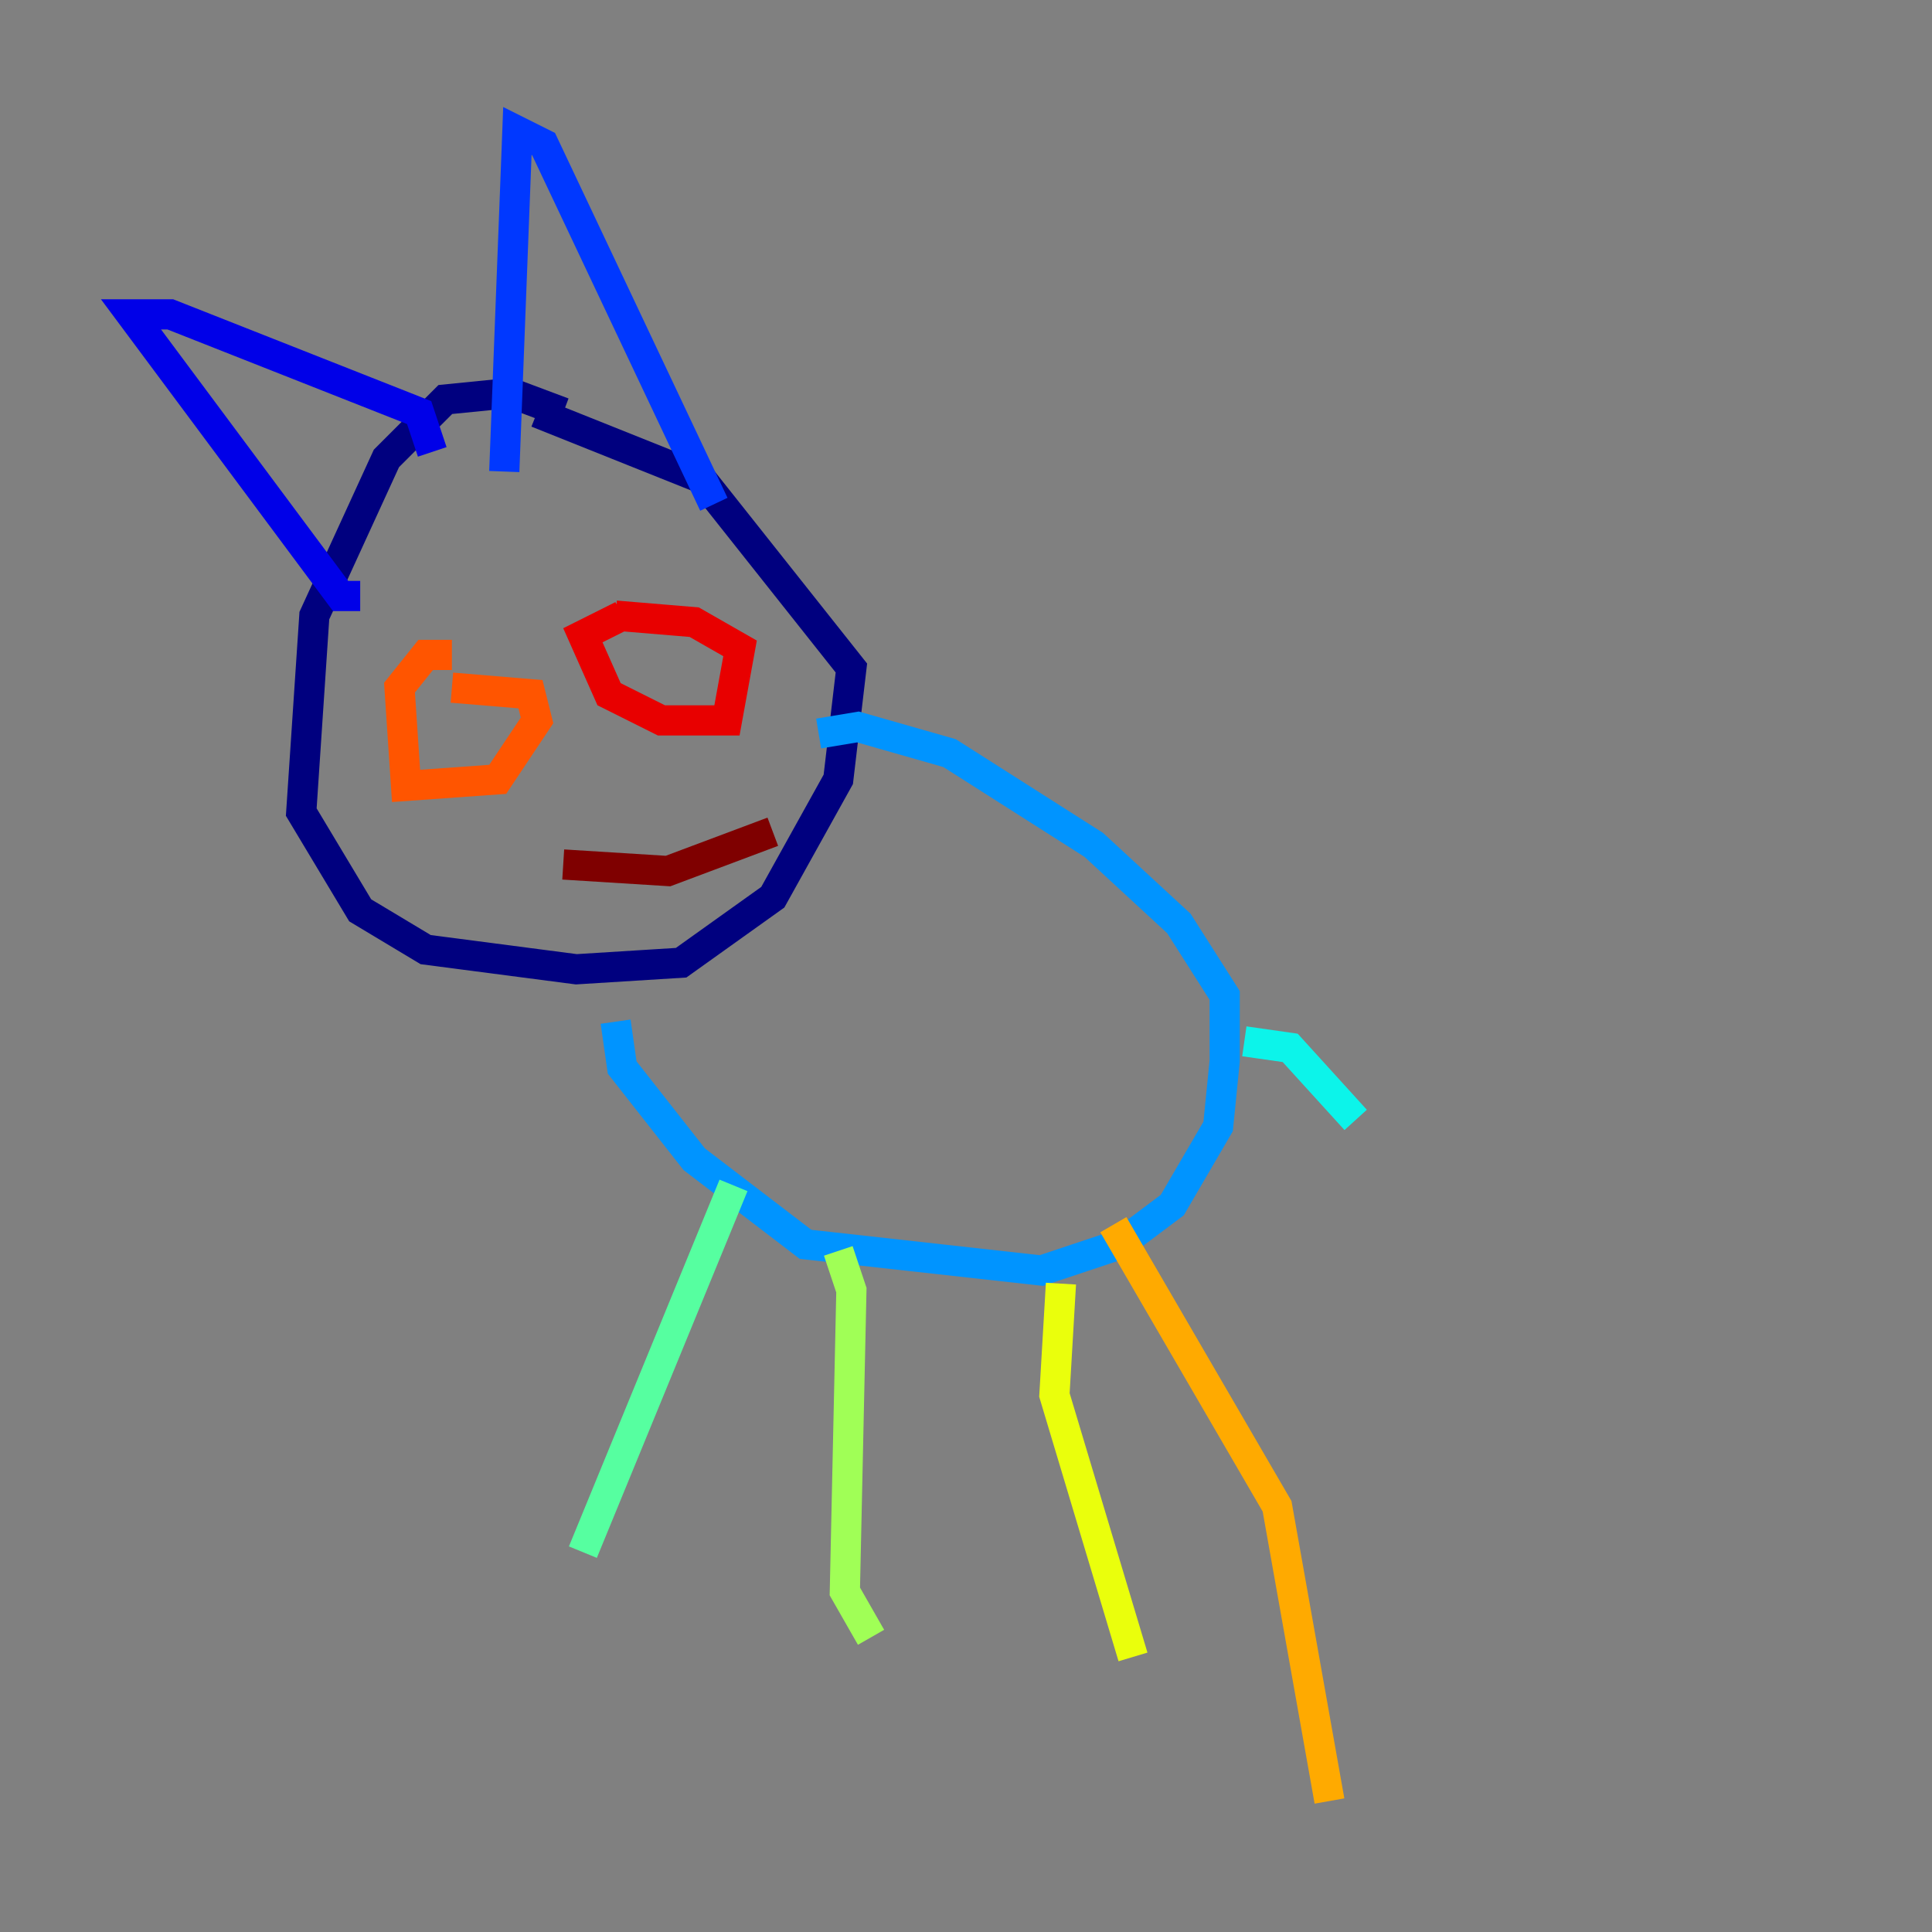 <?xml version="1.0" encoding="utf-8" ?>
<svg baseProfile="tiny" height="128" version="1.2" viewBox="0,0,128,128" width="128" xmlns="http://www.w3.org/2000/svg" xmlns:ev="http://www.w3.org/2001/xml-events" xmlns:xlink="http://www.w3.org/1999/xlink"><rect x="0" y="0" width="128" height="128" fill="#808080" stroke="none"/><defs /><polyline fill="none" points="37.315,27.336 33.844,26.034 29.505,26.468 25.6,30.373 20.827,40.786 19.959,53.803 23.864,60.312 28.203,62.915 38.183,64.217 45.125,63.783 51.2,59.444 55.539,51.634 56.407,44.258 46.427,31.675 35.58,27.336" stroke="#00007f" stroke-width="2" /><polyline fill="none" points="23.864,39.485 22.563,39.485 8.678,20.827 11.281,20.827 27.77,27.336 28.637,29.939" stroke="#0000e8" stroke-width="2" /><polyline fill="none" points="33.41,31.241 34.278,8.678 36.014,9.546 47.295,33.41" stroke="#0038ff" stroke-width="2" /><polyline fill="none" points="40.786,67.688 41.22,70.725 45.993,76.8 53.37,82.441 68.99,84.176 74.197,82.441 77.668,79.837 80.705,74.63 81.139,70.291 81.139,65.953 78.102,61.18 72.461,55.973 62.915,49.898 56.841,48.163 54.237,48.597" stroke="#0094ff" stroke-width="2" /><polyline fill="none" points="82.441,68.99 85.478,69.424 89.817,74.197" stroke="#0cf4ea" stroke-width="2" /><polyline fill="none" points="48.597,78.536 38.617,102.834" stroke="#56ffa0" stroke-width="2" /><polyline fill="none" points="55.539,82.875 56.407,85.478 55.973,105.437 57.709,108.475" stroke="#a0ff56" stroke-width="2" /><polyline fill="none" points="70.291,85.044 69.858,92.42 75.064,109.776" stroke="#eaff0c" stroke-width="2" /><polyline fill="none" points="73.763,81.139 84.61,99.797 88.081,119.322" stroke="#ffaa00" stroke-width="2" /><polyline fill="none" points="29.939,43.39 28.203,43.39 26.468,45.559 26.902,52.068 32.976,51.634 35.58,47.729 35.146,45.993 29.939,45.559" stroke="#ff5500" stroke-width="2" /><polyline fill="none" points="41.22,40.786 38.617,42.088 40.352,45.993 43.824,47.729 48.163,47.729 49.031,42.956 45.993,41.22 40.786,40.786" stroke="#e80000" stroke-width="2" /><polyline fill="none" points="37.315,57.275 44.258,57.709 51.2,55.105" stroke="#7f0000" stroke-width="2" /></svg>